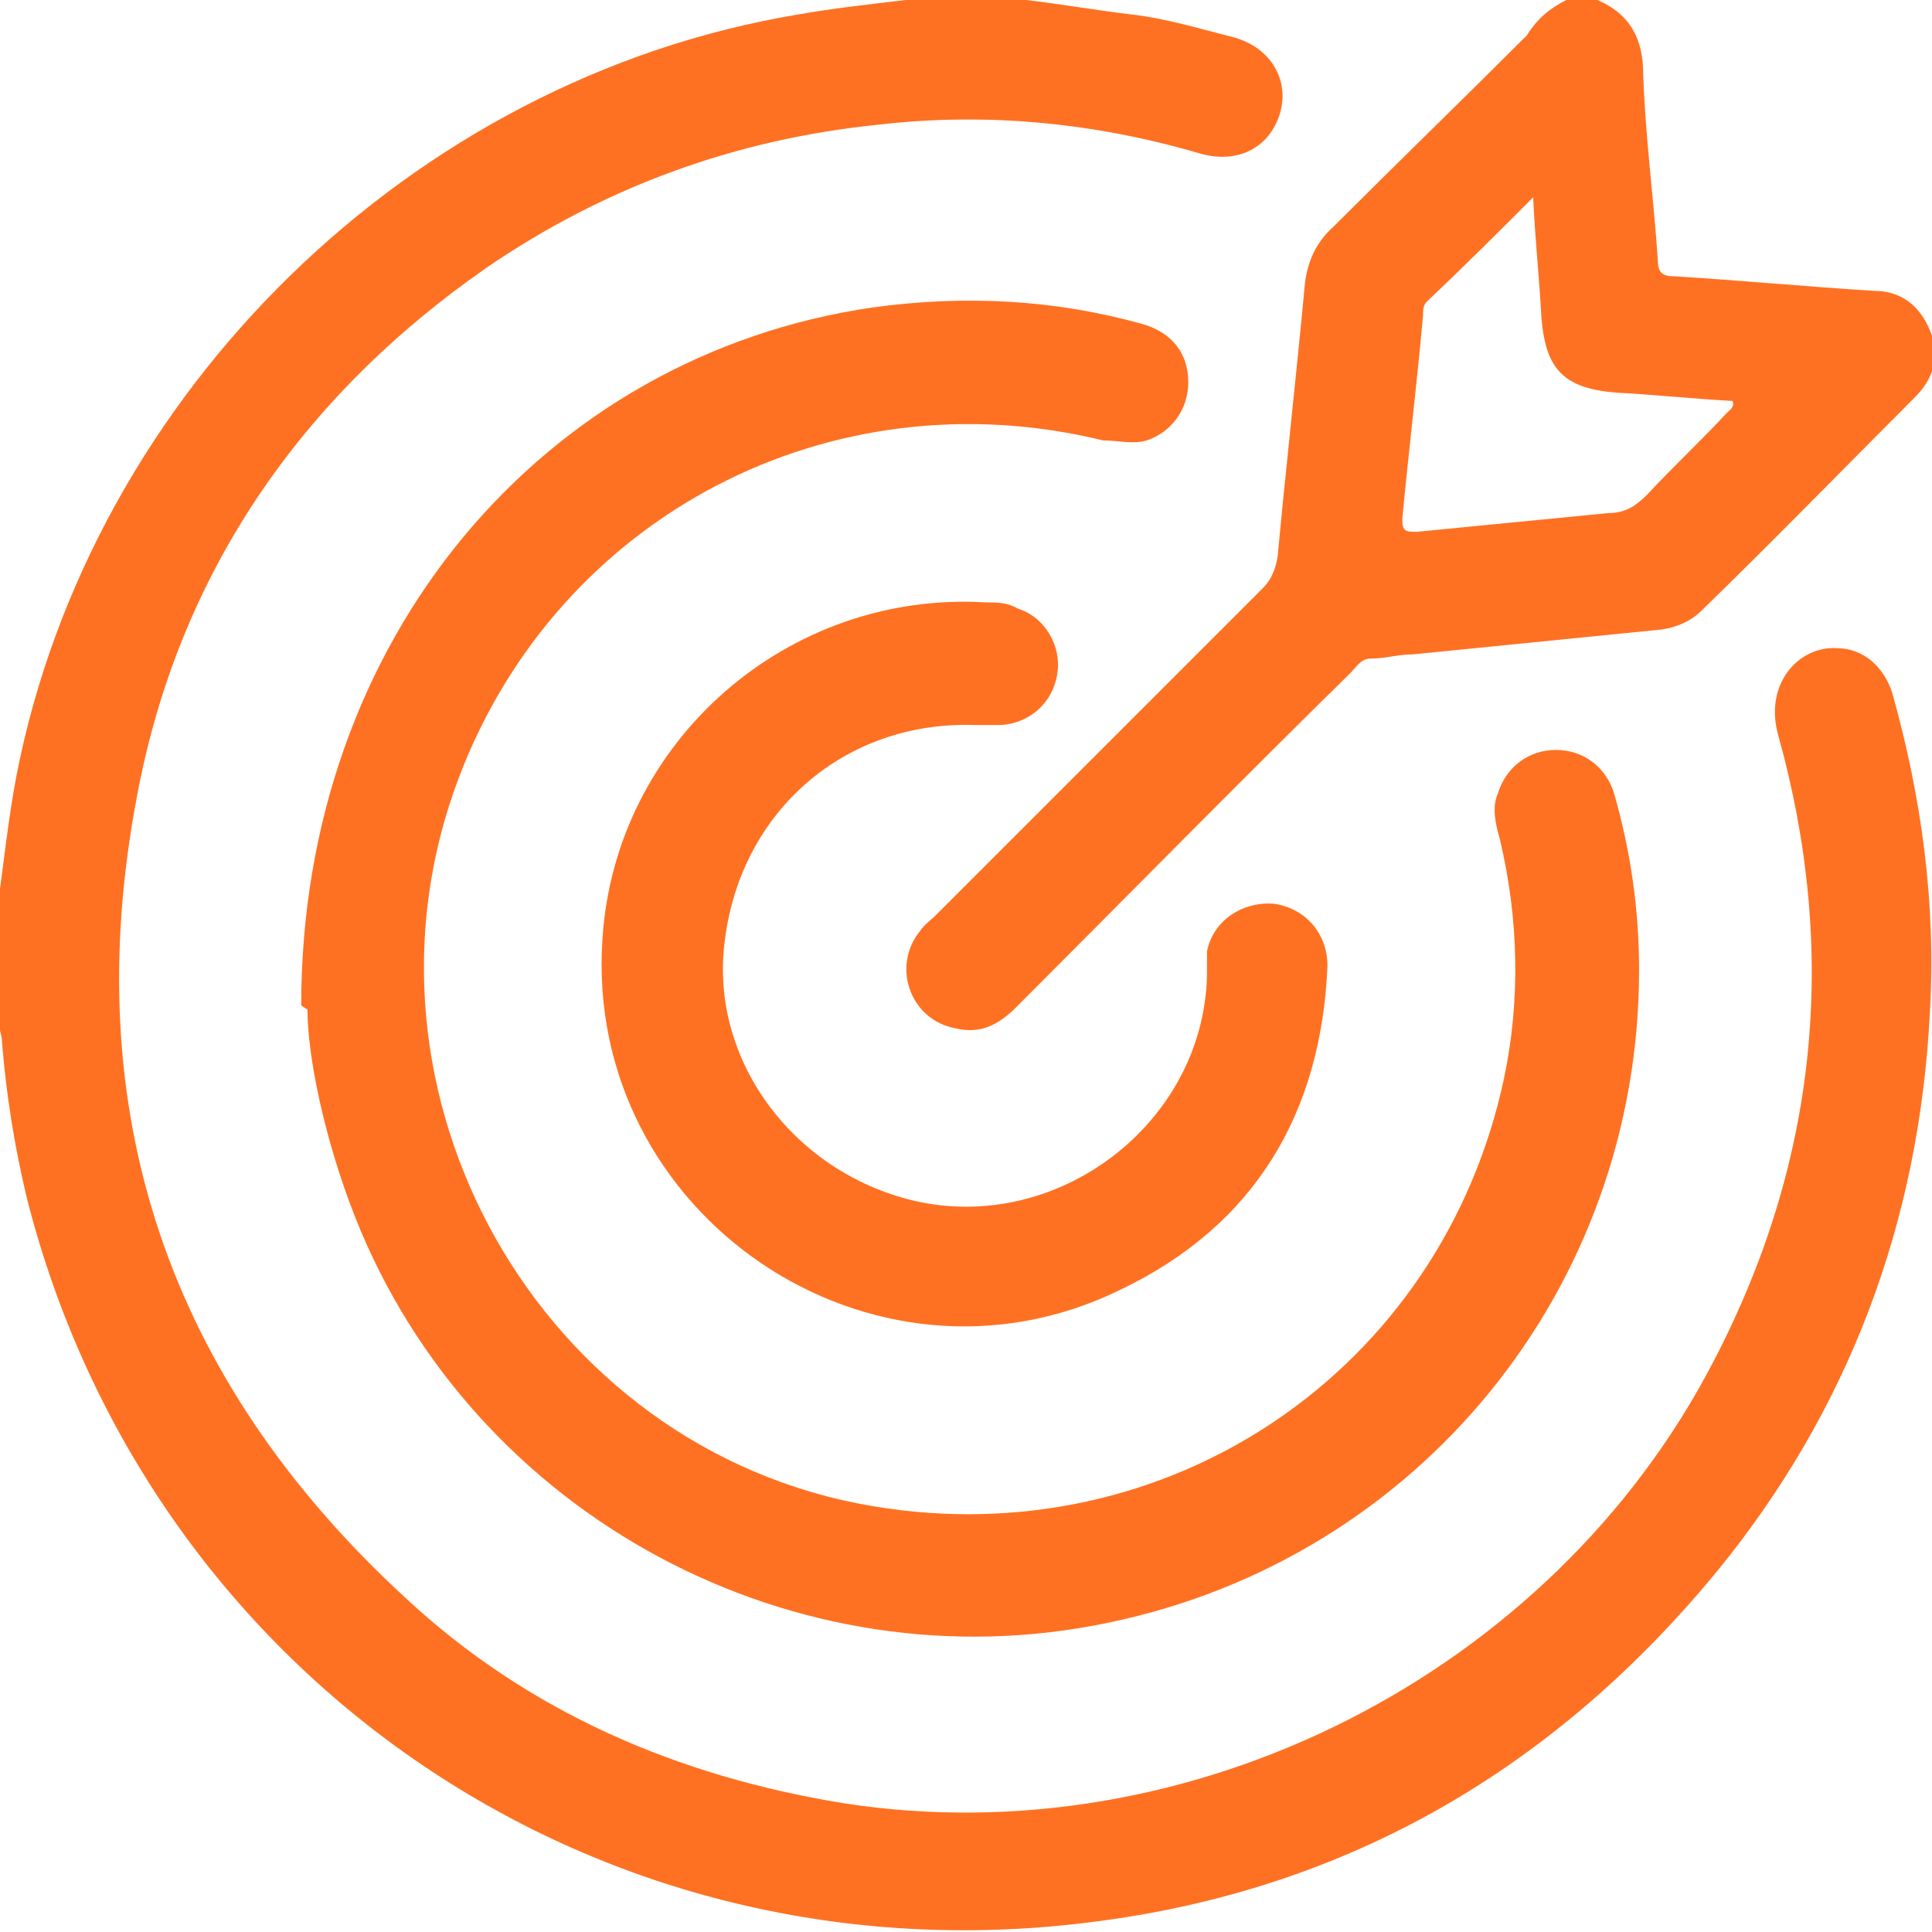 <?xml version="1.0" encoding="UTF-8"?>
<svg id="Camada_2" data-name="Camada 2" xmlns="http://www.w3.org/2000/svg" viewBox="0 0 9.3 9.3">
  <defs>
    <style>
      .cls-1 {
        fill: #ff7122;
        stroke-width: 0px;
      }
    </style>
  </defs>
  <g id="Camada_2-2" data-name="Camada 2">
    <g>
      <path class="cls-1" d="m4.94,0c.17.02.34.05.51.07.17.02.33.07.49.11.18.05.27.21.22.37-.05.16-.2.24-.38.19-.51-.15-1.03-.2-1.55-.14-.69.07-1.32.3-1.89.69-.89.62-1.48,1.47-1.68,2.54-.29,1.52.15,2.81,1.29,3.86.59.55,1.31.86,2.11.99,1.67.26,3.41-.62,4.19-2.13.5-.96.6-1.97.31-3.01-.07-.25.1-.43.28-.42.13,0,.23.09.27.22.14.5.21,1.01.18,1.53-.05,1.01-.39,1.92-1.03,2.7-.8.97-1.82,1.55-3.07,1.69-2.35.27-4.48-1.21-5.06-3.49-.06-.25-.1-.5-.12-.75,0-.03-.01-.06-.02-.09,0-.19,0-.39,0-.58.03-.21.05-.41.09-.62C.44,1.89,1.98.38,3.84.07,4.01.04,4.19.02,4.36,0c.19,0,.39,0,.58,0Z"/>
      <path class="cls-1" d="m7.69,0c.16.07.22.19.22.36.01.3.05.59.07.89,0,.06.02.08.08.08.32.02.64.05.96.07.13,0,.22.07.27.19.05.12.02.23-.07.32-.34.34-.68.69-1.03,1.03-.05.05-.12.08-.19.09-.4.04-.8.08-1.2.12-.07,0-.13.02-.2.02-.05,0-.07.04-.1.07-.54.53-1.07,1.07-1.61,1.61-.08.08-.17.13-.29.1-.22-.04-.31-.3-.17-.47.02-.03.05-.05.07-.07.53-.53,1.05-1.05,1.58-1.58.04-.04.06-.09.07-.15.04-.43.09-.87.13-1.3.01-.11.05-.21.14-.29.31-.31.62-.61.93-.92C7.4.09,7.46.04,7.54,0h.15Zm-.31.95c-.18.18-.34.34-.51.5-.02.02-.02.04-.02.07-.03.33-.07.66-.1.98,0,.06.02.06.07.06.31-.03.61-.06.92-.09.08,0,.13-.03.19-.09.12-.13.26-.26.38-.39.02-.02.04-.03.03-.06-.19-.01-.37-.03-.56-.04-.25-.02-.34-.11-.36-.36-.01-.19-.03-.37-.04-.58Z"/>
      <path class="cls-1" d="m1.45,4.84c0-1.77,1.17-3.13,2.75-3.36.44-.06.87-.04,1.3.08.14.04.22.14.22.28,0,.13-.08.24-.2.28-.07.02-.14,0-.21,0-1.31-.32-2.62.36-3.1,1.62-.58,1.52.39,3.24,1.99,3.51,1.42.24,2.74-.65,3.04-2.06.08-.38.07-.77-.02-1.15-.02-.07-.04-.15-.01-.22.04-.13.15-.21.28-.21.13,0,.24.08.28.21.08.28.12.56.12.85,0,1.53-1.06,2.83-2.55,3.14-1.51.32-3.06-.51-3.63-1.95-.15-.38-.23-.78-.23-1Z"/>
      <path class="cls-1" d="m4.69,3.49c-.62-.02-1.12.41-1.2,1.03-.08.57.32,1.12.91,1.26.69.16,1.39-.37,1.41-1.08,0-.04,0-.08,0-.12.03-.15.17-.24.32-.23.15.02.26.14.26.3-.03.71-.35,1.25-1,1.56-1.19.58-2.58-.36-2.49-1.69.06-.95.89-1.68,1.85-1.62.05,0,.1,0,.15.03.13.04.21.18.19.31-.02.14-.13.24-.27.25-.05,0-.09,0-.14,0Z"/>
    </g>
  </g>
</svg>